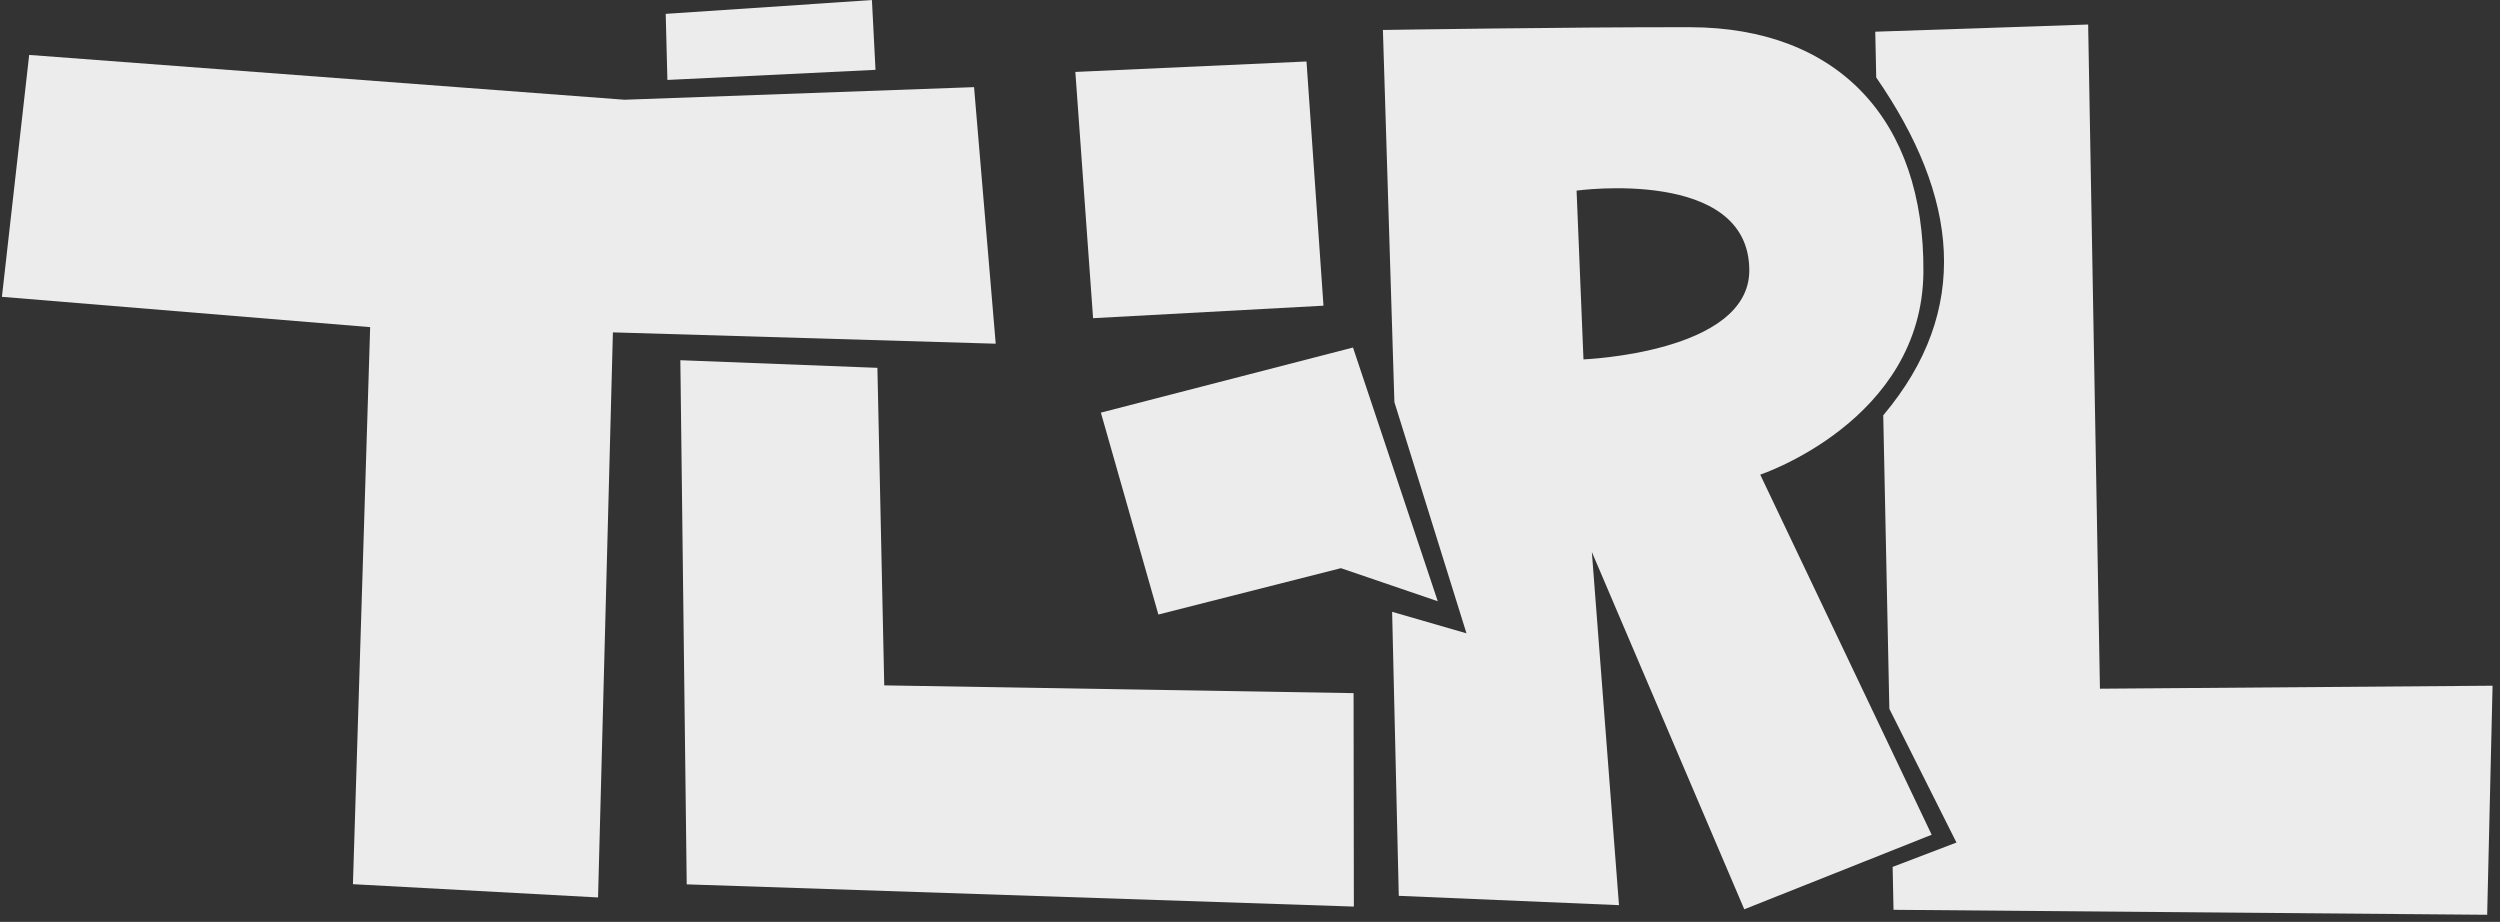 <?xml version="1.0" encoding="UTF-8" standalone="no"?>
<!DOCTYPE svg PUBLIC "-//W3C//DTD SVG 1.1//EN" "http://www.w3.org/Graphics/SVG/1.1/DTD/svg11.dtd">
<svg width="100%" height="100%" viewBox="0 0 160 59" version="1.1" xmlns="http://www.w3.org/2000/svg" xmlns:xlink="http://www.w3.org/1999/xlink" xml:space="preserve" style="fill-rule:evenodd;clip-rule:evenodd;stroke-linejoin:round;stroke-miterlimit:1.414;">
    <rect x="0" y="0" width="160" height="59" fill="#333333" stroke="none"/>
    <g transform="matrix(1,0,0,1,-571.649,-18.773)">
        <g transform="matrix(0.748,0,0,0.748,347.455,12.548)">
            <path d="M418.048,10.886L419.031,42.729L425.199,62.511L418.837,60.67L419.406,84.971L438.247,85.768L435.925,55.55L448.967,86.122L465.001,79.744L450.333,48.934C450.333,48.934 464.19,44.322 464.294,31.599C464.4,18.553 456.963,10.675 444.332,10.65C434.316,10.631 418.048,10.886 418.048,10.886ZM434.619,24.631L435.209,39.072C435.209,39.072 449.397,38.518 449.397,31.458C449.397,22.594 434.619,24.631 434.619,24.631Z" style="fill:rgb(236,236,236);"/>
            <g transform="matrix(1,0,0,1,-12.783,0.741)">
                <path d="M472.958,10.294L473.04,14.209C480.082,24.403 481.218,34.115 473.641,43.116L474.163,68.228L479.905,79.67L474.444,81.755L474.52,85.425L525.314,85.851L525.775,66.252L492.181,66.508L491.173,9.679L472.958,10.294Z" style="fill:rgb(236,236,236);"/>
            </g>
            <g transform="matrix(0.999,-0.046,0.046,0.999,3.72,19.251)">
                <path d="M387.799,13.078L388.345,34.193L408.086,34.032L407.596,13.094L387.799,13.078Z" style="fill:rgb(236,236,236);"/>
            </g>
            <g transform="matrix(0.968,-0.25,0.25,0.968,10.06,99.505)">
                <path d="M408.011,41.895L409.606,64.733L402.287,59.92L386.171,59.855L385.727,41.895L408.011,41.895Z" style="fill:rgb(236,236,236);"/>
            </g>
            <g transform="matrix(1,0,0,1,-19.461,20.667)">
                <path d="M377.397,18.476L377.942,63.322L435.024,65.223L435,46.961L394.843,46.297L394.258,19.128L377.397,18.476Z" style="fill:rgb(236,236,236);"/>
            </g>
            <path d="M374.634,14.297L356.828,15.162L356.684,9.508L374.328,8.327L374.634,14.297Z" style="fill:rgb(236,236,236);"/>
            <g transform="matrix(1,0,0,1,14.323,1.562)">
                <path d="M287.898,11.46L338.831,15.294L368.743,14.216L370.596,36.168L337.842,35.198L336.572,83.548L315.599,82.412L317.073,34.751L285.566,32.157L287.898,11.46Z" style="fill:rgb(236,236,236);"/>
            </g>
        </g>
    </g>
</svg>
